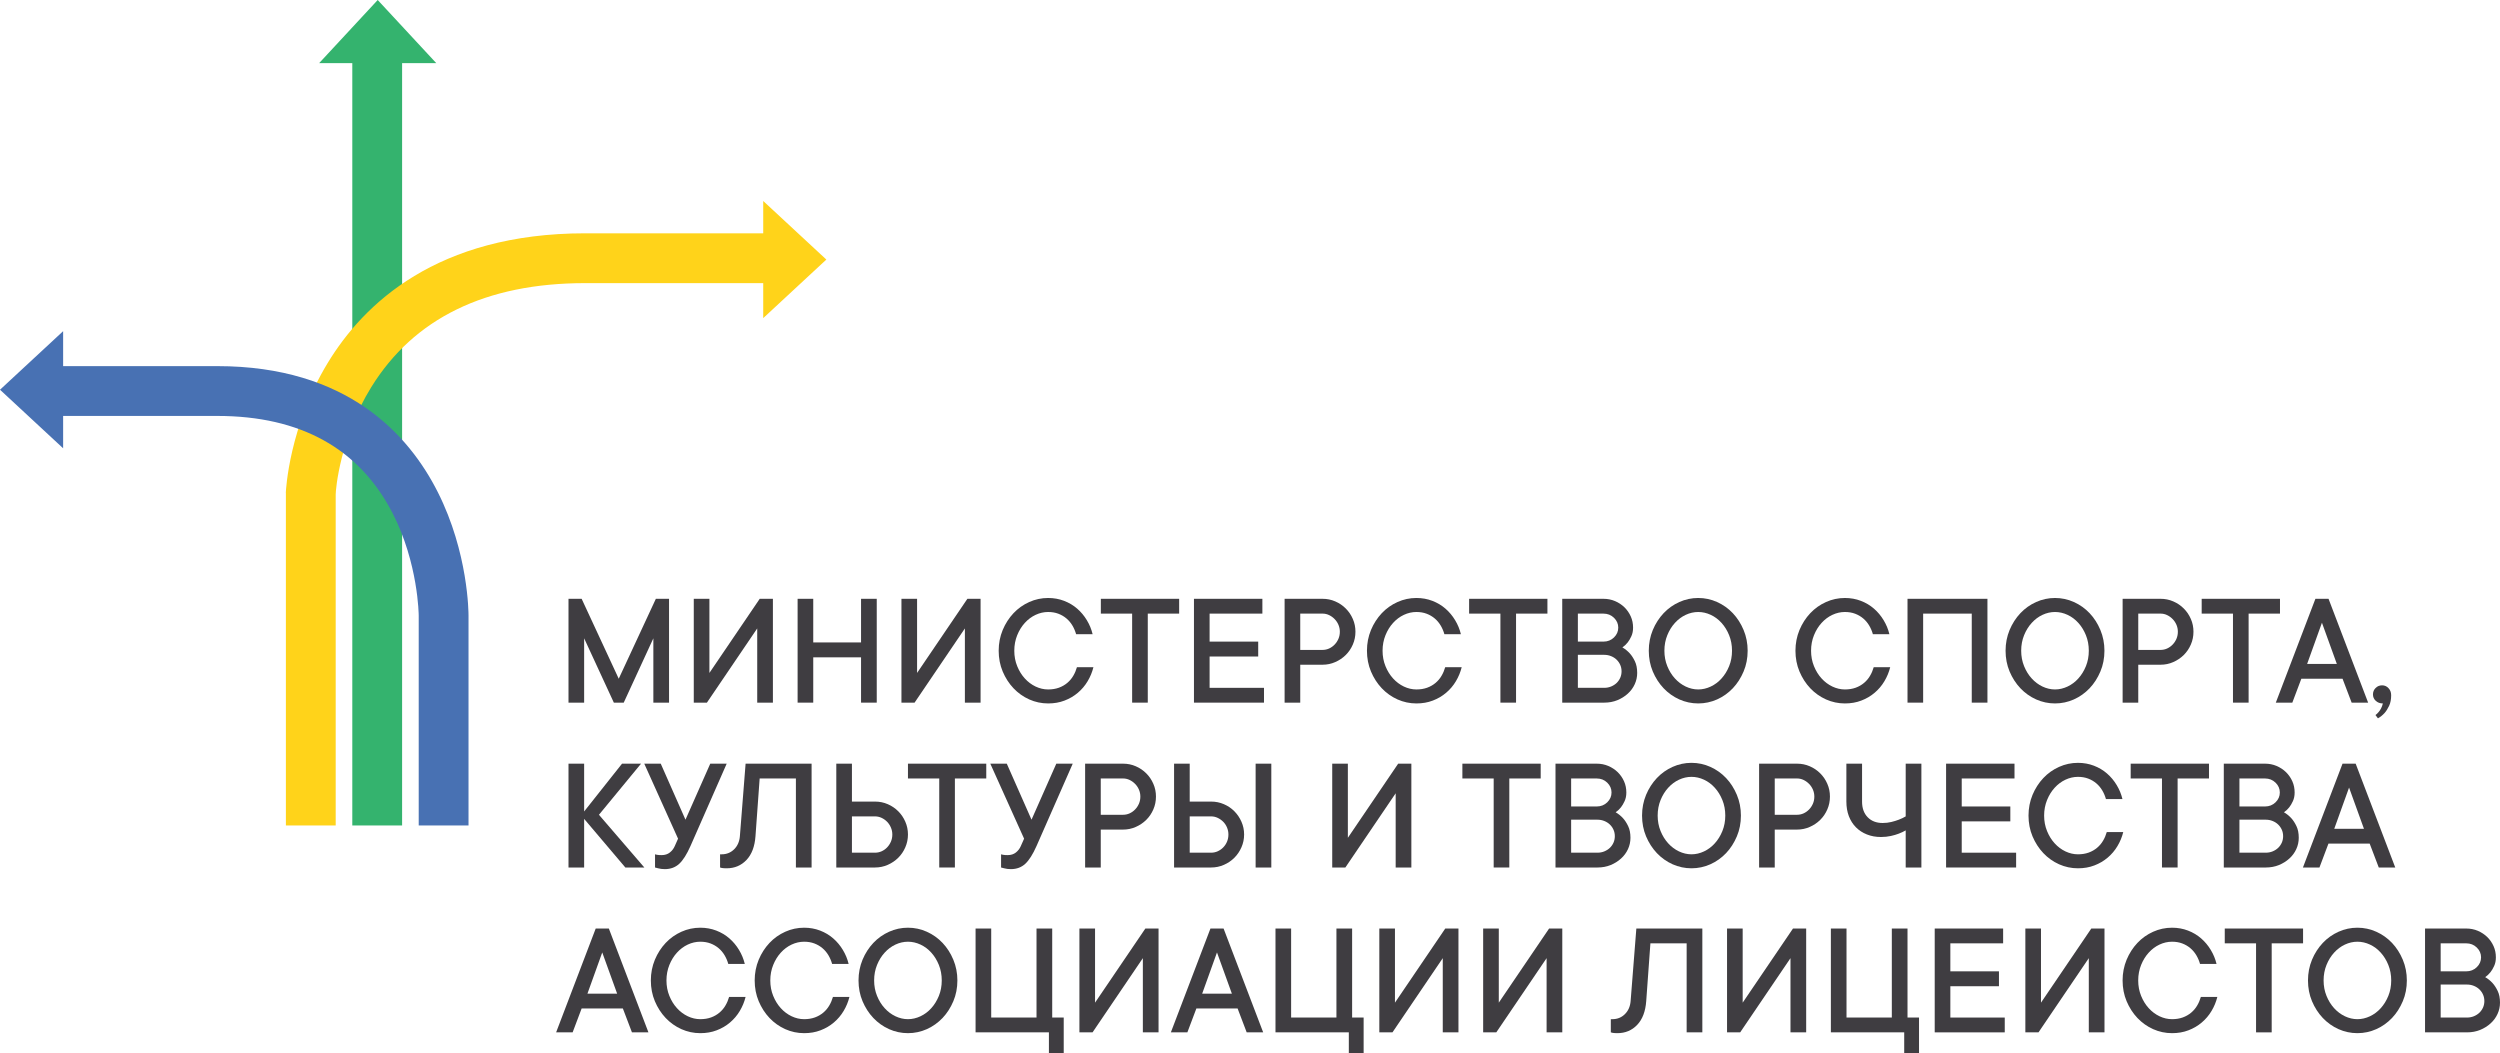 <?xml version="1.0" encoding="UTF-8"?>
<!DOCTYPE svg PUBLIC "-//W3C//DTD SVG 1.1//EN" "http://www.w3.org/Graphics/SVG/1.1/DTD/svg11.dtd">
<!-- Creator: CorelDRAW 2019 (64-Bit) -->
<svg xmlns="http://www.w3.org/2000/svg" xml:space="preserve" width="215.184mm" height="90.633mm" version="1.1" style="shape-rendering:geometricPrecision; text-rendering:geometricPrecision; image-rendering:optimizeQuality; fill-rule:evenodd; clip-rule:evenodd"
viewBox="0 0 21506.81 9058.46"
 xmlns:xlink="http://www.w3.org/1999/xlink">
 <defs>
  <style type="text/css">
   <![CDATA[
    .fil0 {fill:#34B36E;fill-rule:nonzero}
    .fil3 {fill:#3F3D41;fill-rule:nonzero}
    .fil2 {fill:#4871B3;fill-rule:nonzero}
    .fil1 {fill:#FFD31A;fill-rule:nonzero}
   ]]>
  </style>
 </defs>
 <g id="Слой_x0020_1">
  <g id="_2246122718192">
   <g>
    <polygon class="fil0" points="3753.01,543.04 3249.27,0 2745.53,543.04 3030.68,543.04 3030.68,7101.36 3459.17,7101.36 3459.17,543.04 "/>
    <path class="fil1" d="M7108.78 2232.93l-543.04 -503.74 0 277.87 -1531.71 0c-1274.18,0 -1907.41,608.09 -2215.41,1116.14 -330.94,545.9 -358.84,1091.82 -359.84,1114.69l0.58 4.69 0 2858.79 428.49 0 0 -2847.83c0,-45.21 39.01,-490.94 305.44,-922.12 366.1,-592.53 985.18,-895.86 1840.75,-895.86l1531.71 0 0 301.11 543.04 -503.73z"/>
    <path class="fil2" d="M3765.93 4233.17c-249.65,-494.52 -779.42,-1083.47 -1896.45,-1083.47l-1326.44 0 0 -300.74 -543.04 503.75 543.04 503.73 0 -278.24 1326.44 0c715.98,0 1221.87,281.06 1507.23,835.57 222.4,432.17 225.3,877.74 225.3,881.69l0 1805.9 428.49 0 0 -1805.89c0,-21.81 -0.71,-539.62 -264.57,-1062.31z"/>
   </g>
   <polygon class="fil3" points="5755.58,5151.38 5755.58,6044.65 5620.61,6044.65 5620.61,5491.29 5365.79,6044.65 5280.7,6044.65 5025.18,5491.29 5025.18,6044.65 4890.67,6044.65 4890.67,5151.38 5003.66,5151.38 5322.77,5839 5642.12,5151.38 "/>
   <polygon id="1" class="fil3" points="6514.12,6044.65 6514.12,5406.19 6081.31,6044.65 5968.32,6044.65 5968.32,5151.38 6102.83,5151.38 6102.83,5789.13 6535.63,5151.38 6649.09,5151.38 6649.09,6044.65 "/>
   <polygon id="2" class="fil3" points="7542.36,5151.38 7542.36,6044.65 7407.38,6044.65 7407.38,5654.86 6996.1,5654.86 6996.1,6044.65 6861.59,6044.65 6861.59,5151.38 6996.1,5151.38 6996.1,5526.75 7407.38,5526.75 7407.38,5151.38 "/>
   <polygon id="3" class="fil3" points="8300.65,6044.65 8300.65,5406.19 7867.84,6044.65 7754.86,6044.65 7754.86,5151.38 7889.36,5151.38 7889.36,5789.13 8322.17,5151.38 8435.63,5151.38 8435.63,6044.65 "/>
   <path id="4" class="fil3" d="M8725.66 5597.9c0,47.98 8.51,92.42 25.06,133.08 16.54,40.66 38.29,75.88 65.47,105.66 26.95,29.78 57.91,52.94 92.66,69.49 34.98,16.54 70.91,25.06 107.79,25.06 34.03,0 64.99,-4.97 92.42,-14.89 27.42,-9.93 51.53,-23.88 72.33,-41.37 20.8,-17.49 38.06,-37.82 51.53,-60.99 13.7,-22.93 24.11,-47.74 31.67,-73.98l141.82 0c-10.63,42.55 -27.19,82.73 -49.87,120.54 -22.46,37.82 -50.58,70.91 -84.15,99.28 -33.32,28.37 -71.62,50.82 -114.64,67.13 -42.79,16.55 -89.82,24.59 -141.11,24.59 -56.74,0 -110.87,-11.58 -162.39,-34.51 -51.53,-23.17 -96.68,-55.31 -135.45,-96.21 -38.77,-41.13 -69.73,-89.11 -92.9,-144.19 -22.93,-54.84 -34.51,-114.41 -34.51,-178.69 0,-63.12 11.58,-122.44 34.51,-177.99 23.17,-55.31 54.13,-103.53 92.9,-144.66 38.77,-41.14 83.91,-73.04 135.45,-96.21 51.52,-23.17 105.65,-34.75 162.39,-34.75 48.92,0 94.78,8.28 137.33,24.59 42.79,16.54 80.38,38.77 112.99,67.36 32.62,28.36 60.28,61.46 82.98,99.28 22.93,37.83 39.47,78.01 49.63,120.55l-142.06 0c-7.33,-26.48 -17.96,-51.29 -31.67,-74.46 -13.94,-23.4 -30.96,-43.73 -51.29,-60.98 -20.33,-17.26 -43.73,-30.97 -69.97,-40.9 -26.24,-9.92 -55.54,-14.89 -87.92,-14.89 -36.88,0 -72.81,8.28 -107.79,24.59 -34.75,16.31 -65.71,39.47 -92.66,69.25 -27.19,29.78 -48.93,65 -65.47,105.9 -16.55,40.89 -25.06,85.33 -25.06,133.32z"/>
   <polygon id="5" class="fil3" points="9470.25,5151.38 10143.93,5151.38 10143.93,5278.78 9873.98,5278.78 9873.98,6044.65 9739.49,6044.65 9739.49,5278.78 9470.25,5278.78 "/>
   <polygon id="6" class="fil3" points="10873.86,5917.24 10873.86,6044.65 10271.33,6044.65 10271.33,5151.38 10859.91,5151.38 10859.91,5278.78 10405.84,5278.78 10405.84,5519.65 10823.98,5519.65 10823.98,5647.77 10405.84,5647.77 10405.84,5917.24 "/>
   <path id="7" class="fil3" d="M11377.34 5151.38c38.77,0 75.41,7.33 109.68,22.46 34.51,14.89 64.53,35.21 90.06,60.98 25.77,25.54 46.1,55.55 60.99,90.06 15.12,34.28 22.45,70.91 22.45,109.68 0,38.77 -7.33,75.41 -22.45,110.15 -14.89,34.51 -35.22,64.54 -60.99,90.06 -25.54,25.3 -55.55,45.63 -90.06,60.75 -34.27,15.36 -70.91,22.93 -109.68,22.93l-191.7 0 0 326.2 -134.51 0 0 -893.27 326.2 0zm0 439.66c19.86,0 38.77,-4.02 56.5,-12.05 17.72,-8.05 33.56,-19.39 47.27,-33.57 13.94,-14.42 24.82,-30.96 33.09,-49.87 8.04,-18.91 12.05,-39.24 12.05,-60.99 0,-20.8 -4.02,-40.66 -12.05,-59.57 -8.28,-18.91 -19.15,-35.45 -33.09,-49.4 -13.71,-14.18 -29.55,-25.53 -47.27,-34.03 -17.73,-8.52 -36.64,-12.77 -56.5,-12.77l-191.7 0 0 312.26 191.7 0z"/>
   <path id="8" class="fil3" d="M11893.83 5597.9c0,47.98 8.51,92.42 25.06,133.08 16.54,40.66 38.29,75.88 65.47,105.66 26.95,29.78 57.91,52.94 92.66,69.49 34.98,16.54 70.91,25.06 107.79,25.06 34.03,0 64.99,-4.97 92.42,-14.89 27.42,-9.93 51.53,-23.88 72.33,-41.37 20.8,-17.49 38.06,-37.82 51.53,-60.99 13.7,-22.93 24.11,-47.74 31.67,-73.98l141.82 0c-10.63,42.55 -27.19,82.73 -49.87,120.54 -22.46,37.82 -50.58,70.91 -84.15,99.28 -33.32,28.37 -71.62,50.82 -114.64,67.13 -42.79,16.55 -89.82,24.59 -141.11,24.59 -56.74,0 -110.87,-11.58 -162.39,-34.51 -51.53,-23.17 -96.68,-55.31 -135.45,-96.21 -38.77,-41.13 -69.73,-89.11 -92.9,-144.19 -22.93,-54.84 -34.51,-114.41 -34.51,-178.69 0,-63.12 11.58,-122.44 34.51,-177.99 23.17,-55.31 54.13,-103.53 92.9,-144.66 38.77,-41.14 83.91,-73.04 135.45,-96.21 51.52,-23.17 105.65,-34.75 162.39,-34.75 48.92,0 94.78,8.28 137.33,24.59 42.79,16.54 80.38,38.77 112.99,67.36 32.62,28.36 60.28,61.46 82.98,99.28 22.93,37.83 39.47,78.01 49.63,120.55l-142.06 0c-7.33,-26.48 -17.96,-51.29 -31.67,-74.46 -13.94,-23.4 -30.96,-43.73 -51.29,-60.98 -20.33,-17.26 -43.73,-30.97 -69.97,-40.9 -26.24,-9.92 -55.54,-14.89 -87.92,-14.89 -36.88,0 -72.81,8.28 -107.79,24.59 -34.75,16.31 -65.71,39.47 -92.66,69.25 -27.19,29.78 -48.93,65 -65.47,105.9 -16.55,40.89 -25.06,85.33 -25.06,133.32z"/>
   <polygon id="9" class="fil3" points="12638.42,5151.38 13312.1,5151.38 13312.1,5278.78 13042.15,5278.78 13042.15,6044.65 12907.66,6044.65 12907.66,5278.78 12638.42,5278.78 "/>
   <path id="10" class="fil3" d="M13956.93 5569.53c23.41,13.48 44.68,30.49 63.59,51.3 16.31,17.96 30.97,40.66 43.97,67.83 13.24,27.19 19.86,60.76 19.86,100.47 0,34.03 -7.1,66.65 -21.28,97.39 -13.94,30.49 -33.8,57.68 -59.57,80.84 -25.53,23.41 -55.54,42.08 -89.82,56.26 -34.51,13.94 -72.09,21.04 -112.75,21.04l-361.42 0 0 -893.27 354.57 0c35.22,0 68.31,6.38 99.52,19.62 30.96,13.23 58.15,31.2 81.32,53.65 22.93,22.7 41.13,48.93 54.36,78.72 13.24,29.78 19.62,61.7 19.62,95.97 0,28.13 -4.96,52.95 -14.89,74.22 -9.92,21.52 -20.33,39.24 -31.43,53.19 -13.47,17.02 -28.6,31.2 -45.63,42.78zm-382.92 -49.87l220.06 0c36.17,0 66.18,-12.05 90.77,-35.93 24.59,-24.11 36.64,-52.23 36.64,-84.38 0,-32.38 -12.29,-60.51 -36.88,-84.62 -24.82,-24.11 -54.84,-35.93 -90.53,-35.93l-220.06 0 0 240.87zm226.92 397.59c20.8,0 40.42,-3.78 58.86,-11.34 18.67,-7.8 34.51,-17.96 47.51,-30.49 13.23,-12.76 23.64,-27.66 31.2,-44.68 7.56,-17.25 11.34,-35.69 11.34,-55.55 0,-19.85 -3.79,-38.29 -11.34,-55.31 -7.57,-17.02 -17.97,-31.91 -31.2,-44.68 -13,-12.76 -28.84,-22.93 -47.51,-30.49 -18.44,-7.56 -38.06,-11.34 -58.86,-11.34l-226.92 0 0 283.89 226.92 0z"/>
   <path id="11" class="fil3" d="M14900.08 5597.9c0,-47.98 -8.28,-92.43 -24.83,-133.32 -16.54,-40.9 -38.29,-76.12 -65.23,-105.9 -26.72,-29.78 -57.68,-52.94 -92.66,-69.25 -35.22,-16.31 -71.15,-24.59 -108.02,-24.59 -36.88,0 -72.81,8.28 -107.79,24.59 -34.75,16.31 -65.71,39.47 -92.66,69.25 -27.19,29.78 -48.93,65 -65.47,105.66 -16.55,40.66 -25.06,85.09 -25.06,133.56 0,47.98 8.51,92.42 25.06,133.08 16.54,40.66 38.29,75.88 65.47,105.66 26.95,29.78 57.91,52.94 92.66,69.49 34.98,16.54 70.91,25.06 107.79,25.06 36.87,0 72.8,-8.52 108.02,-25.06 34.98,-16.55 65.94,-39.71 92.66,-69.49 26.95,-29.78 48.69,-65 65.23,-105.66 16.55,-40.66 24.83,-85.09 24.83,-133.08zm134.5 0c0,64.29 -11.58,123.85 -34.75,178.69 -23.17,55.08 -53.89,103.06 -92.66,144.19 -39,40.9 -83.91,73.04 -135.45,96.21 -51.52,22.93 -105.65,34.51 -162.38,34.51 -56.74,0 -110.87,-11.58 -162.39,-34.51 -51.53,-23.17 -96.68,-55.31 -135.45,-96.21 -38.77,-41.13 -69.73,-89.11 -92.9,-144.19 -22.93,-54.84 -34.51,-114.41 -34.51,-178.69 0,-63.12 11.58,-122.44 34.51,-177.99 23.17,-55.31 54.13,-103.53 92.9,-144.66 38.77,-41.14 83.91,-73.04 135.45,-96.21 51.52,-23.17 105.65,-34.75 162.39,-34.75 56.73,0 110.86,11.58 162.38,34.75 51.53,23.17 96.45,55.07 135.45,96.21 38.77,41.13 69.49,89.35 92.66,144.66 23.17,55.55 34.75,114.88 34.75,177.99z"/>
   <path id="12" class="fil3" d="M15580.13 5597.9c0,47.98 8.51,92.42 25.06,133.08 16.54,40.66 38.29,75.88 65.47,105.66 26.95,29.78 57.91,52.94 92.66,69.49 34.98,16.54 70.91,25.06 107.79,25.06 34.03,0 64.99,-4.97 92.42,-14.89 27.42,-9.93 51.53,-23.88 72.33,-41.37 20.8,-17.49 38.06,-37.82 51.53,-60.99 13.7,-22.93 24.11,-47.74 31.67,-73.98l141.82 0c-10.63,42.55 -27.19,82.73 -49.87,120.54 -22.46,37.82 -50.58,70.91 -84.15,99.28 -33.32,28.37 -71.62,50.82 -114.64,67.13 -42.79,16.55 -89.82,24.59 -141.11,24.59 -56.74,0 -110.87,-11.58 -162.39,-34.51 -51.53,-23.17 -96.68,-55.31 -135.45,-96.21 -38.77,-41.13 -69.73,-89.11 -92.9,-144.19 -22.93,-54.84 -34.51,-114.41 -34.51,-178.69 0,-63.12 11.58,-122.44 34.51,-177.99 23.17,-55.31 54.13,-103.53 92.9,-144.66 38.77,-41.14 83.91,-73.04 135.45,-96.21 51.52,-23.17 105.65,-34.75 162.39,-34.75 48.92,0 94.78,8.28 137.33,24.59 42.79,16.54 80.38,38.77 112.99,67.36 32.62,28.36 60.28,61.46 82.98,99.28 22.93,37.83 39.47,78.01 49.63,120.55l-142.06 0c-7.33,-26.48 -17.96,-51.29 -31.67,-74.46 -13.94,-23.4 -30.96,-43.73 -51.29,-60.98 -20.33,-17.26 -43.73,-30.97 -69.97,-40.9 -26.24,-9.92 -55.54,-14.89 -87.92,-14.89 -36.88,0 -72.81,8.28 -107.79,24.59 -34.75,16.31 -65.71,39.47 -92.66,69.25 -27.19,29.78 -48.93,65 -65.47,105.9 -16.55,40.89 -25.06,85.33 -25.06,133.32z"/>
   <polygon id="13" class="fil3" points="17097.45,5151.38 17097.45,6044.65 16962.47,6044.65 16962.47,5278.78 16544.32,5278.78 16544.32,6044.65 16409.82,6044.65 16409.82,5151.38 "/>
   <path id="14" class="fil3" d="M17969.44 5597.9c0,-47.98 -8.28,-92.43 -24.83,-133.32 -16.54,-40.9 -38.29,-76.12 -65.23,-105.9 -26.72,-29.78 -57.68,-52.94 -92.66,-69.25 -35.22,-16.31 -71.15,-24.59 -108.02,-24.59 -36.88,0 -72.81,8.28 -107.79,24.59 -34.75,16.31 -65.71,39.47 -92.66,69.25 -27.19,29.78 -48.93,65 -65.47,105.66 -16.55,40.66 -25.06,85.09 -25.06,133.56 0,47.98 8.51,92.42 25.06,133.08 16.54,40.66 38.29,75.88 65.47,105.66 26.95,29.78 57.91,52.94 92.66,69.49 34.98,16.54 70.91,25.06 107.79,25.06 36.87,0 72.8,-8.52 108.02,-25.06 34.98,-16.55 65.94,-39.71 92.66,-69.49 26.95,-29.78 48.69,-65 65.23,-105.66 16.55,-40.66 24.83,-85.09 24.83,-133.08zm134.5 0c0,64.29 -11.58,123.85 -34.75,178.69 -23.17,55.08 -53.89,103.06 -92.66,144.19 -39,40.9 -83.91,73.04 -135.45,96.21 -51.52,22.93 -105.65,34.51 -162.38,34.51 -56.74,0 -110.87,-11.58 -162.39,-34.51 -51.53,-23.17 -96.68,-55.31 -135.45,-96.21 -38.77,-41.13 -69.73,-89.11 -92.9,-144.19 -22.93,-54.84 -34.51,-114.41 -34.51,-178.69 0,-63.12 11.58,-122.44 34.51,-177.99 23.17,-55.31 54.13,-103.53 92.9,-144.66 38.77,-41.14 83.91,-73.04 135.45,-96.21 51.52,-23.17 105.65,-34.75 162.39,-34.75 56.73,0 110.86,11.58 162.38,34.75 51.53,23.17 96.45,55.07 135.45,96.21 38.77,41.13 69.49,89.35 92.66,144.66 23.17,55.55 34.75,114.88 34.75,177.99z"/>
   <path id="15" class="fil3" d="M18586.62 5151.38c38.77,0 75.41,7.33 109.68,22.46 34.51,14.89 64.53,35.21 90.06,60.98 25.77,25.54 46.1,55.55 60.99,90.06 15.12,34.28 22.45,70.91 22.45,109.68 0,38.77 -7.33,75.41 -22.45,110.15 -14.89,34.51 -35.22,64.54 -60.99,90.06 -25.54,25.3 -55.55,45.63 -90.06,60.75 -34.27,15.36 -70.91,22.93 -109.68,22.93l-191.7 0 0 326.2 -134.51 0 0 -893.27 326.2 0zm0 439.66c19.86,0 38.77,-4.02 56.5,-12.05 17.72,-8.05 33.56,-19.39 47.27,-33.57 13.94,-14.42 24.82,-30.96 33.09,-49.87 8.04,-18.91 12.05,-39.24 12.05,-60.99 0,-20.8 -4.02,-40.66 -12.05,-59.57 -8.28,-18.91 -19.15,-35.45 -33.09,-49.4 -13.71,-14.18 -29.55,-25.53 -47.27,-34.03 -17.73,-8.52 -36.64,-12.77 -56.5,-12.77l-191.7 0 0 312.26 191.7 0z"/>
   <polygon id="16" class="fil3" points="18940.48,5151.38 19614.16,5151.38 19614.16,5278.78 19344.21,5278.78 19344.21,6044.65 19209.72,6044.65 19209.72,5278.78 18940.48,5278.78 "/>
   <path id="17" class="fil3" d="M19720.29 6044.65l-142.06 0 340.62 -893.27 112.99 0 340.63 893.27 -141.83 0 -78.24 -205.65 -354.57 0 -77.53 205.65zm382.93 -333.06l-128.12 -354.56 -127.4 354.56 255.52 0z"/>
   <path id="18" class="fil3" d="M20492.3 5895.73c21.75,0 40.18,8.04 55.31,24.35 15.36,16.07 22.93,36.4 22.93,60.75 0,36.17 -5.91,66.66 -17.73,91.48 -11.81,25.06 -24.82,45.63 -39,61.7 -17.26,18.91 -36.17,34.04 -56.97,45.62l-21.27 -28.36c9.22,-6.38 18.2,-14.89 26.95,-25.53 7.33,-8.28 14.41,-18.67 21.04,-31.2 6.62,-12.52 11.81,-26.71 15.6,-43.02 -24.35,0 -44.68,-7.33 -60.99,-22.46 -16.07,-14.89 -24.12,-33.33 -24.12,-55.07 0,-21.75 7.57,-40.19 22.7,-55.32 15.36,-15.36 33.8,-22.93 55.55,-22.93z"/>
   <polygon id="19" class="fil3" points="5379.74,7462.91 5025.18,7044.53 5025.18,7462.91 4890.67,7462.91 4890.67,6569.65 5025.18,6569.65 5025.18,6980.94 5351.14,6569.65 5514.71,6569.65 5152.58,7009.31 5543.08,7462.91 "/>
   <path id="20" class="fil3" d="M6251.5 6569.65l-311.78 709.13c-31.44,70.91 -63.59,121.73 -96.45,152.23 -33.09,30.49 -74.22,45.86 -123.62,45.86 -21.75,0 -40.89,-2.36 -57.67,-7.09 -9.23,-1.89 -18.21,-4.02 -26.96,-6.86l0 -113.46c4.73,1.65 10.16,3.07 16.79,4.02 4.49,0.94 10.39,1.65 17.49,2.13 7.09,0.47 14.65,0.71 22.45,0.71 28.37,0 51.77,-7.57 70.68,-22.46 18.91,-15.13 33.09,-33.57 42.31,-55.08l28.36 -63.82 -290.74 -645.31 141.83 0 212.74 481.97 213.21 -481.97 141.35 0z"/>
   <path id="21" class="fil3" d="M6981.9 6569.65l0 893.27 -134.98 0 0 -765.87 -311.78 0 -35.93 496.39c-6.38,89.12 -32.38,157.44 -78,205.18 -45.39,47.51 -102.11,71.15 -169.96,71.15 -8.28,0 -16.07,-0.24 -23.17,-0.71 -7.09,-0.47 -12.99,-1.18 -17.72,-1.89 -5.44,-0.95 -10.64,-2.37 -15.84,-4.26l0 -113.46 13.94 0c42.32,0 78.25,-14.66 107.32,-43.5 29.07,-28.83 45.39,-66.18 49.16,-112.52l49.16 -623.79 567.78 0z"/>
   <path id="22" class="fil3" d="M7194.4 7462.91l0 -893.27 134.51 0 0 326.19 198.55 0c38.77,0 75.4,7.34 109.91,22.46 34.28,14.89 64.3,35.22 90.06,60.99 25.54,25.53 45.86,55.55 60.75,89.82 15.13,34.51 22.7,71.15 22.7,109.92 0,38.76 -7.57,75.4 -22.7,110.15 -14.89,34.51 -35.21,64.53 -60.75,89.82 -25.77,25.53 -55.78,45.86 -90.06,60.99 -34.51,15.36 -71.14,22.93 -109.91,22.93l-333.06 0zm134.51 -439.66l0 312.25 198.55 0c19.86,0 38.77,-4.02 56.97,-12.05 17.96,-8.28 33.8,-19.38 47.27,-33.56 13.71,-14.42 24.58,-30.96 32.62,-49.64 8.04,-18.67 12.05,-39 12.05,-61.22 0,-20.8 -4.02,-40.66 -12.05,-59.57 -8.05,-18.91 -18.91,-35.46 -32.62,-49.64 -13.47,-13.94 -29.31,-25.29 -47.27,-33.8 -18.2,-8.51 -37.11,-12.76 -56.97,-12.76l-198.55 0z"/>
   <polygon id="23" class="fil3" points="7810.88,6569.65 8484.55,6569.65 8484.55,6697.05 8214.61,6697.05 8214.61,7462.91 8080.11,7462.91 8080.11,6697.05 7810.88,6697.05 "/>
   <path id="24" class="fil3" d="M9228.43 6569.65l-311.78 709.13c-31.44,70.91 -63.59,121.73 -96.45,152.23 -33.09,30.49 -74.22,45.86 -123.62,45.86 -21.75,0 -40.89,-2.36 -57.67,-7.09 -9.23,-1.89 -18.21,-4.02 -26.96,-6.86l0 -113.46c4.73,1.65 10.16,3.07 16.79,4.02 4.49,0.94 10.39,1.65 17.49,2.13 7.09,0.47 14.65,0.71 22.45,0.71 28.37,0 51.77,-7.57 70.68,-22.46 18.91,-15.13 33.09,-33.57 42.31,-55.08l28.36 -63.82 -290.74 -645.31 141.83 0 212.74 481.97 213.21 -481.97 141.35 0z"/>
   <path id="25" class="fil3" d="M9661.24 6569.65c38.77,0 75.41,7.33 109.68,22.46 34.51,14.89 64.53,35.21 90.06,60.98 25.77,25.54 46.1,55.55 60.99,90.06 15.12,34.28 22.45,70.91 22.45,109.68 0,38.77 -7.33,75.41 -22.45,110.15 -14.89,34.51 -35.22,64.54 -60.99,90.06 -25.54,25.3 -55.55,45.63 -90.06,60.75 -34.27,15.36 -70.91,22.93 -109.68,22.93l-191.7 0 0 326.2 -134.51 0 0 -893.27 326.2 0zm0 439.66c19.86,0 38.77,-4.02 56.5,-12.05 17.72,-8.05 33.56,-19.39 47.27,-33.57 13.94,-14.42 24.82,-30.96 33.09,-49.87 8.04,-18.91 12.05,-39.24 12.05,-60.99 0,-20.8 -4.02,-40.66 -12.05,-59.57 -8.28,-18.91 -19.15,-35.45 -33.09,-49.4 -13.71,-14.18 -29.55,-25.53 -47.27,-34.03 -17.73,-8.52 -36.64,-12.77 -56.5,-12.77l-191.7 0 0 312.26 191.7 0z"/>
   <path id="26" class="fil3" d="M10100.19 7462.91l0 -893.27 134.51 0 0 326.19 184.13 0c38.77,0 75.41,7.34 110.15,22.46 34.51,14.89 64.54,35.22 90.06,60.99 25.3,25.53 45.63,55.55 60.75,89.82 15.37,34.51 22.94,71.15 22.94,109.92 0,38.76 -7.57,75.4 -22.94,110.15 -15.12,34.51 -35.45,64.53 -60.75,89.82 -25.53,25.53 -55.55,45.86 -90.06,60.99 -34.74,15.36 -71.38,22.93 -110.15,22.93l-318.64 0zm134.51 -439.66l0 312.25 184.13 0c19.86,0 38.77,-4.02 56.73,-12.05 17.97,-8.28 34.04,-19.38 47.75,-33.56 13.94,-14.42 24.82,-30.96 32.62,-49.64 7.8,-18.67 11.81,-39 11.81,-61.22 0,-20.8 -4.02,-40.66 -11.81,-59.57 -7.81,-18.91 -18.68,-35.46 -32.62,-49.64 -13.71,-13.94 -29.78,-25.29 -47.75,-33.8 -17.96,-8.51 -36.87,-12.76 -56.73,-12.76l-184.13 0zm702.03 439.66l-134.97 0 0 -893.27 134.97 0 0 893.27z"/>
   <polygon id="27" class="fil3" points="12006.57,7462.91 12006.57,6824.46 11573.77,7462.91 11460.78,7462.91 11460.78,6569.65 11595.28,6569.65 11595.28,7207.39 12028.09,6569.65 12141.55,6569.65 12141.55,7462.91 "/>
   <polygon id="28" class="fil3" points="12580.49,6569.65 13254.17,6569.65 13254.17,6697.05 12984.22,6697.05 12984.22,7462.91 12849.73,7462.91 12849.73,6697.05 12580.49,6697.05 "/>
   <path id="29" class="fil3" d="M13899 6987.79c23.41,13.48 44.68,30.49 63.59,51.3 16.31,17.96 30.97,40.66 43.97,67.83 13.24,27.19 19.86,60.76 19.86,100.47 0,34.03 -7.1,66.65 -21.28,97.39 -13.94,30.49 -33.8,57.68 -59.57,80.84 -25.53,23.41 -55.54,42.08 -89.82,56.26 -34.51,13.94 -72.09,21.04 -112.75,21.04l-361.42 0 0 -893.27 354.57 0c35.22,0 68.31,6.38 99.52,19.62 30.96,13.23 58.15,31.2 81.32,53.65 22.93,22.7 41.13,48.93 54.36,78.72 13.24,29.78 19.62,61.7 19.62,95.97 0,28.13 -4.96,52.95 -14.89,74.22 -9.92,21.52 -20.33,39.24 -31.43,53.19 -13.47,17.02 -28.6,31.2 -45.63,42.78zm-382.92 -49.87l220.06 0c36.17,0 66.18,-12.05 90.77,-35.93 24.59,-24.11 36.64,-52.23 36.64,-84.38 0,-32.38 -12.29,-60.51 -36.88,-84.62 -24.82,-24.11 -54.84,-35.93 -90.53,-35.93l-220.06 0 0 240.87zm226.92 397.59c20.8,0 40.42,-3.78 58.86,-11.34 18.67,-7.8 34.51,-17.96 47.51,-30.49 13.23,-12.76 23.64,-27.66 31.2,-44.68 7.56,-17.25 11.34,-35.69 11.34,-55.55 0,-19.85 -3.79,-38.29 -11.34,-55.31 -7.57,-17.02 -17.97,-31.91 -31.2,-44.68 -13,-12.76 -28.84,-22.93 -47.51,-30.49 -18.44,-7.56 -38.06,-11.34 -58.86,-11.34l-226.92 0 0 283.89 226.92 0z"/>
   <path id="30" class="fil3" d="M14842.15 7016.16c0,-47.98 -8.28,-92.43 -24.83,-133.32 -16.54,-40.9 -38.29,-76.12 -65.23,-105.9 -26.72,-29.78 -57.68,-52.94 -92.66,-69.25 -35.22,-16.31 -71.15,-24.59 -108.02,-24.59 -36.88,0 -72.81,8.28 -107.79,24.59 -34.75,16.31 -65.71,39.47 -92.66,69.25 -27.19,29.78 -48.93,65 -65.47,105.66 -16.55,40.66 -25.06,85.09 -25.06,133.56 0,47.98 8.51,92.42 25.06,133.08 16.54,40.66 38.29,75.88 65.47,105.66 26.95,29.78 57.91,52.94 92.66,69.49 34.98,16.54 70.91,25.06 107.79,25.06 36.87,0 72.8,-8.52 108.02,-25.06 34.98,-16.55 65.94,-39.71 92.66,-69.49 26.95,-29.78 48.69,-65 65.23,-105.66 16.55,-40.66 24.83,-85.09 24.83,-133.08zm134.5 0c0,64.29 -11.58,123.85 -34.75,178.69 -23.17,55.08 -53.89,103.06 -92.66,144.19 -39,40.9 -83.91,73.04 -135.45,96.21 -51.52,22.93 -105.65,34.51 -162.38,34.51 -56.74,0 -110.87,-11.58 -162.39,-34.51 -51.53,-23.17 -96.68,-55.31 -135.45,-96.21 -38.77,-41.13 -69.73,-89.11 -92.9,-144.19 -22.93,-54.84 -34.51,-114.41 -34.51,-178.69 0,-63.12 11.58,-122.44 34.51,-177.99 23.17,-55.31 54.13,-103.53 92.9,-144.66 38.77,-41.14 83.91,-73.04 135.45,-96.21 51.52,-23.17 105.65,-34.75 162.39,-34.75 56.73,0 110.86,11.58 162.38,34.75 51.53,23.17 96.45,55.07 135.45,96.21 38.77,41.13 69.49,89.35 92.66,144.66 23.17,55.55 34.75,114.88 34.75,177.99z"/>
   <path id="31" class="fil3" d="M15459.33 6569.65c38.77,0 75.41,7.33 109.68,22.46 34.51,14.89 64.53,35.21 90.06,60.98 25.77,25.54 46.1,55.55 60.99,90.06 15.12,34.28 22.45,70.91 22.45,109.68 0,38.77 -7.33,75.41 -22.45,110.15 -14.89,34.51 -35.22,64.54 -60.99,90.06 -25.54,25.3 -55.55,45.63 -90.06,60.75 -34.27,15.36 -70.91,22.93 -109.68,22.93l-191.7 0 0 326.2 -134.51 0 0 -893.27 326.2 0zm0 439.66c19.86,0 38.77,-4.02 56.5,-12.05 17.72,-8.05 33.56,-19.39 47.27,-33.57 13.94,-14.42 24.82,-30.96 33.09,-49.87 8.04,-18.91 12.05,-39.24 12.05,-60.99 0,-20.8 -4.02,-40.66 -12.05,-59.57 -8.28,-18.91 -19.15,-35.45 -33.09,-49.4 -13.71,-14.18 -29.55,-25.53 -47.27,-34.03 -17.73,-8.52 -36.64,-12.77 -56.5,-12.77l-191.7 0 0 312.26 191.7 0z"/>
   <path id="32" class="fil3" d="M16529.18 6569.65l0 893.27 -134.98 0 0 -319.35c-17.96,10.63 -38.29,20.09 -60.99,28.6 -18.91,7.33 -41.37,13.94 -67.12,19.62 -26.01,5.67 -54.13,8.75 -84.62,8.75 -44.21,0 -84.62,-7.33 -121.02,-21.99 -36.64,-14.41 -67.84,-34.98 -94.32,-61.46 -26.24,-26.71 -46.56,-58.62 -60.99,-95.97 -14.18,-37.35 -21.27,-79.19 -21.27,-125.28l0 -326.19 134.97 0 0 326.19c0,56.74 16.07,101.65 48.22,134.51 31.91,33.09 74.93,49.63 129.06,49.63 26.24,0 51.29,-2.84 74.7,-8.75 23.64,-5.67 44.91,-12.29 63.82,-19.62 21.75,-8.28 41.61,-17.73 59.57,-28.36l0 -453.61 134.98 0z"/>
   <polygon id="33" class="fil3" points="17344.21,7335.5 17344.21,7462.91 16741.68,7462.91 16741.68,6569.65 17330.26,6569.65 17330.26,6697.05 16876.18,6697.05 16876.18,6937.92 17294.33,6937.92 17294.33,7066.04 16876.18,7066.04 16876.18,7335.5 "/>
   <path id="34" class="fil3" d="M17585.08 7016.16c0,47.98 8.51,92.42 25.06,133.08 16.54,40.66 38.29,75.88 65.47,105.66 26.95,29.78 57.91,52.94 92.66,69.49 34.98,16.54 70.91,25.06 107.79,25.06 34.03,0 64.99,-4.97 92.42,-14.89 27.42,-9.93 51.53,-23.88 72.33,-41.37 20.8,-17.49 38.06,-37.82 51.53,-60.99 13.7,-22.93 24.11,-47.74 31.67,-73.98l141.82 0c-10.63,42.55 -27.19,82.73 -49.87,120.54 -22.46,37.82 -50.58,70.91 -84.15,99.28 -33.32,28.37 -71.62,50.82 -114.64,67.13 -42.79,16.55 -89.82,24.59 -141.11,24.59 -56.74,0 -110.87,-11.58 -162.39,-34.51 -51.53,-23.17 -96.68,-55.31 -135.45,-96.21 -38.77,-41.13 -69.73,-89.11 -92.9,-144.19 -22.93,-54.84 -34.51,-114.41 -34.51,-178.69 0,-63.12 11.58,-122.44 34.51,-177.99 23.17,-55.31 54.13,-103.53 92.9,-144.66 38.77,-41.14 83.91,-73.04 135.45,-96.21 51.52,-23.17 105.65,-34.75 162.39,-34.75 48.92,0 94.78,8.28 137.33,24.59 42.79,16.54 80.38,38.77 112.99,67.36 32.62,28.36 60.28,61.46 82.98,99.28 22.93,37.83 39.47,78.01 49.63,120.55l-142.06 0c-7.33,-26.48 -17.96,-51.29 -31.67,-74.46 -13.94,-23.4 -30.96,-43.73 -51.29,-60.98 -20.33,-17.26 -43.73,-30.97 -69.97,-40.9 -26.24,-9.92 -55.54,-14.89 -87.92,-14.89 -36.88,0 -72.81,8.28 -107.79,24.59 -34.75,16.31 -65.71,39.47 -92.66,69.25 -27.19,29.78 -48.93,65 -65.47,105.9 -16.55,40.89 -25.06,85.33 -25.06,133.32z"/>
   <polygon id="35" class="fil3" points="18329.67,6569.65 19003.35,6569.65 19003.35,6697.05 18733.4,6697.05 18733.4,7462.91 18598.91,7462.91 18598.91,6697.05 18329.67,6697.05 "/>
   <path id="36" class="fil3" d="M19648.18 6987.79c23.41,13.48 44.68,30.49 63.59,51.3 16.31,17.96 30.97,40.66 43.97,67.83 13.24,27.19 19.86,60.76 19.86,100.47 0,34.03 -7.1,66.65 -21.28,97.39 -13.94,30.49 -33.8,57.68 -59.57,80.84 -25.53,23.41 -55.54,42.08 -89.82,56.26 -34.51,13.94 -72.09,21.04 -112.75,21.04l-361.42 0 0 -893.27 354.57 0c35.22,0 68.31,6.38 99.52,19.62 30.96,13.23 58.15,31.2 81.32,53.65 22.93,22.7 41.13,48.93 54.36,78.72 13.24,29.78 19.62,61.7 19.62,95.97 0,28.13 -4.96,52.95 -14.89,74.22 -9.92,21.52 -20.33,39.24 -31.43,53.19 -13.47,17.02 -28.6,31.2 -45.63,42.78zm-382.92 -49.87l220.06 0c36.17,0 66.18,-12.05 90.77,-35.93 24.59,-24.11 36.64,-52.23 36.64,-84.38 0,-32.38 -12.29,-60.51 -36.88,-84.62 -24.82,-24.11 -54.84,-35.93 -90.53,-35.93l-220.06 0 0 240.87zm226.92 397.59c20.8,0 40.42,-3.78 58.86,-11.34 18.67,-7.8 34.51,-17.96 47.51,-30.49 13.23,-12.76 23.64,-27.66 31.2,-44.68 7.56,-17.25 11.34,-35.69 11.34,-55.55 0,-19.85 -3.79,-38.29 -11.34,-55.31 -7.57,-17.02 -17.97,-31.91 -31.2,-44.68 -13,-12.76 -28.84,-22.93 -47.51,-30.49 -18.44,-7.56 -38.06,-11.34 -58.86,-11.34l-226.92 0 0 283.89 226.92 0z"/>
   <path id="37" class="fil3" d="M19953.58 7462.91l-142.06 0 340.62 -893.27 112.99 0 340.63 893.27 -141.83 0 -78.24 -205.65 -354.57 0 -77.53 205.65zm382.93 -333.06l-128.12 -354.56 -127.4 354.56 255.52 0z"/>
   <path id="38" class="fil3" d="M4926.13 8881.18l-142.06 0 340.62 -893.27 112.99 0 340.63 893.27 -141.83 0 -78.24 -205.65 -354.57 0 -77.53 205.65zm382.93 -333.06l-128.12 -354.56 -127.4 354.56 255.52 0z"/>
   <path id="39" class="fil3" d="M5733.37 8434.43c0,47.98 8.51,92.42 25.06,133.08 16.54,40.66 38.29,75.88 65.47,105.66 26.95,29.78 57.91,52.94 92.66,69.49 34.98,16.54 70.91,25.06 107.79,25.06 34.03,0 64.99,-4.97 92.42,-14.89 27.42,-9.93 51.53,-23.88 72.33,-41.37 20.8,-17.49 38.06,-37.82 51.53,-60.99 13.7,-22.93 24.11,-47.74 31.67,-73.98l141.82 0c-10.63,42.55 -27.19,82.73 -49.87,120.54 -22.46,37.82 -50.58,70.91 -84.15,99.28 -33.32,28.37 -71.62,50.82 -114.64,67.13 -42.79,16.55 -89.82,24.59 -141.11,24.59 -56.74,0 -110.87,-11.58 -162.39,-34.51 -51.53,-23.17 -96.68,-55.31 -135.45,-96.21 -38.77,-41.13 -69.73,-89.11 -92.9,-144.19 -22.93,-54.84 -34.51,-114.41 -34.51,-178.69 0,-63.12 11.58,-122.44 34.51,-177.99 23.17,-55.31 54.13,-103.53 92.9,-144.66 38.77,-41.14 83.91,-73.04 135.45,-96.21 51.52,-23.17 105.65,-34.75 162.39,-34.75 48.92,0 94.78,8.28 137.33,24.59 42.79,16.54 80.38,38.77 112.99,67.36 32.62,28.36 60.28,61.46 82.98,99.28 22.93,37.83 39.47,78.01 49.63,120.55l-142.06 0c-7.33,-26.48 -17.96,-51.29 -31.67,-74.46 -13.94,-23.4 -30.96,-43.73 -51.29,-60.98 -20.33,-17.26 -43.73,-30.97 -69.97,-40.9 -26.24,-9.92 -55.54,-14.89 -87.92,-14.89 -36.88,0 -72.81,8.28 -107.79,24.59 -34.75,16.31 -65.71,39.47 -92.66,69.25 -27.19,29.78 -48.93,65 -65.47,105.9 -16.55,40.89 -25.06,85.33 -25.06,133.32z"/>
   <path id="40" class="fil3" d="M6626.63 8434.43c0,47.98 8.51,92.42 25.06,133.08 16.54,40.66 38.29,75.88 65.47,105.66 26.95,29.78 57.91,52.94 92.66,69.49 34.98,16.54 70.91,25.06 107.79,25.06 34.03,0 64.99,-4.97 92.42,-14.89 27.42,-9.93 51.53,-23.88 72.33,-41.37 20.8,-17.49 38.06,-37.82 51.53,-60.99 13.7,-22.93 24.11,-47.74 31.67,-73.98l141.82 0c-10.63,42.55 -27.19,82.73 -49.87,120.54 -22.46,37.82 -50.58,70.91 -84.15,99.28 -33.32,28.37 -71.62,50.82 -114.64,67.13 -42.79,16.55 -89.82,24.59 -141.11,24.59 -56.74,0 -110.87,-11.58 -162.39,-34.51 -51.53,-23.17 -96.68,-55.31 -135.45,-96.21 -38.77,-41.13 -69.73,-89.11 -92.9,-144.19 -22.93,-54.84 -34.51,-114.41 -34.51,-178.69 0,-63.12 11.58,-122.44 34.51,-177.99 23.17,-55.31 54.13,-103.53 92.9,-144.66 38.77,-41.14 83.91,-73.04 135.45,-96.21 51.52,-23.17 105.65,-34.75 162.39,-34.75 48.92,0 94.78,8.28 137.33,24.59 42.79,16.54 80.38,38.77 112.99,67.36 32.62,28.36 60.28,61.46 82.98,99.28 22.93,37.83 39.47,78.01 49.63,120.55l-142.06 0c-7.33,-26.48 -17.96,-51.29 -31.67,-74.46 -13.94,-23.4 -30.96,-43.73 -51.29,-60.98 -20.33,-17.26 -43.73,-30.97 -69.97,-40.9 -26.24,-9.92 -55.54,-14.89 -87.92,-14.89 -36.88,0 -72.81,8.28 -107.79,24.59 -34.75,16.31 -65.71,39.47 -92.66,69.25 -27.19,29.78 -48.93,65 -65.47,105.9 -16.55,40.89 -25.06,85.33 -25.06,133.32z"/>
   <path id="41" class="fil3" d="M8101.63 8434.43c0,-47.98 -8.28,-92.43 -24.83,-133.32 -16.54,-40.9 -38.29,-76.12 -65.23,-105.9 -26.72,-29.78 -57.68,-52.94 -92.66,-69.25 -35.22,-16.31 -71.15,-24.59 -108.02,-24.59 -36.88,0 -72.81,8.28 -107.79,24.59 -34.75,16.31 -65.71,39.47 -92.66,69.25 -27.19,29.78 -48.93,65 -65.47,105.66 -16.55,40.66 -25.06,85.09 -25.06,133.56 0,47.98 8.51,92.42 25.06,133.08 16.54,40.66 38.29,75.88 65.47,105.66 26.95,29.78 57.91,52.94 92.66,69.49 34.98,16.54 70.91,25.06 107.79,25.06 36.87,0 72.8,-8.52 108.02,-25.06 34.98,-16.55 65.94,-39.71 92.66,-69.49 26.95,-29.78 48.69,-65 65.23,-105.66 16.55,-40.66 24.83,-85.09 24.83,-133.08zm134.5 0c0,64.29 -11.58,123.85 -34.75,178.69 -23.17,55.08 -53.89,103.06 -92.66,144.19 -39,40.9 -83.91,73.04 -135.45,96.21 -51.52,22.93 -105.65,34.51 -162.38,34.51 -56.74,0 -110.87,-11.58 -162.39,-34.51 -51.53,-23.17 -96.68,-55.31 -135.45,-96.21 -38.77,-41.13 -69.73,-89.11 -92.9,-144.19 -22.93,-54.84 -34.51,-114.41 -34.51,-178.69 0,-63.12 11.58,-122.44 34.51,-177.99 23.17,-55.31 54.13,-103.53 92.9,-144.66 38.77,-41.14 83.91,-73.04 135.45,-96.21 51.52,-23.17 105.65,-34.75 162.39,-34.75 56.73,0 110.86,11.58 162.38,34.75 51.53,23.17 96.45,55.07 135.45,96.21 38.77,41.13 69.49,89.35 92.66,144.66 23.17,55.55 34.75,114.88 34.75,177.99z"/>
   <polygon id="42" class="fil3" points="9150.9,8753.77 9150.9,9058.46 9023.5,9058.46 9023.5,8881.18 8392.6,8881.18 8392.6,7987.91 8527.11,7987.91 8527.11,8753.77 8916.89,8753.77 8916.89,7987.91 9051.87,7987.91 9051.87,8753.77 "/>
   <polygon id="43" class="fil3" points="9831.67,8881.18 9831.67,8242.72 9398.86,8881.18 9285.87,8881.18 9285.87,7987.91 9420.38,7987.91 9420.38,8625.66 9853.18,7987.91 9966.64,7987.91 9966.64,8881.18 "/>
   <path id="44" class="fil3" d="M10214.6 8881.18l-142.06 0 340.62 -893.27 112.99 0 340.63 893.27 -141.83 0 -78.24 -205.65 -354.57 0 -77.53 205.65zm382.93 -333.06l-128.12 -354.56 -127.4 354.56 255.52 0z"/>
   <polygon id="45" class="fil3" points="11730.96,8753.77 11730.96,9058.46 11603.56,9058.46 11603.56,8881.18 10972.66,8881.18 10972.66,7987.91 11107.17,7987.91 11107.17,8753.77 11496.95,8753.77 11496.95,7987.91 11631.92,7987.91 11631.92,8753.77 "/>
   <polygon id="46" class="fil3" points="12411.72,8881.18 12411.72,8242.72 11978.92,8881.18 11865.93,8881.18 11865.93,7987.91 12000.44,7987.91 12000.44,8625.66 12433.24,7987.91 12546.7,7987.91 12546.7,8881.18 "/>
   <polygon id="47" class="fil3" points="13304.99,8881.18 13304.99,8242.72 12872.18,8881.18 12759.2,8881.18 12759.2,7987.91 12893.7,7987.91 12893.7,8625.66 13326.51,7987.91 13439.97,7987.91 13439.97,8881.18 "/>
   <path id="48" class="fil3" d="M14644.78 7987.91l0 893.27 -134.98 0 0 -765.87 -311.78 0 -35.93 496.39c-6.38,89.12 -32.38,157.44 -78,205.18 -45.39,47.51 -102.11,71.15 -169.96,71.15 -8.28,0 -16.07,-0.24 -23.17,-0.71 -7.09,-0.47 -12.99,-1.18 -17.72,-1.89 -5.44,-0.95 -10.64,-2.37 -15.84,-4.26l0 -113.46 13.94 0c42.32,0 78.25,-14.66 107.32,-43.5 29.07,-28.83 45.39,-66.18 49.16,-112.52l49.16 -623.79 567.78 0z"/>
   <polygon id="49" class="fil3" points="15403.07,8881.18 15403.07,8242.72 14970.26,8881.18 14857.27,8881.18 14857.27,7987.91 14991.78,7987.91 14991.78,8625.66 15424.59,7987.91 15538.05,7987.91 15538.05,8881.18 "/>
   <polygon id="50" class="fil3" points="16508.84,8753.77 16508.84,9058.46 16381.44,9058.46 16381.44,8881.18 15750.54,8881.18 15750.54,7987.91 15885.05,7987.91 15885.05,8753.77 16274.83,8753.77 16274.83,7987.91 16409.81,7987.91 16409.81,8753.77 "/>
   <polygon id="51" class="fil3" points="17246.34,8753.77 17246.34,8881.18 16643.81,8881.18 16643.81,7987.91 17232.39,7987.91 17232.39,8115.31 16778.32,8115.31 16778.32,8356.18 17196.46,8356.18 17196.46,8484.3 16778.32,8484.3 16778.32,8753.77 "/>
   <polygon id="52" class="fil3" points="17969.41,8881.18 17969.41,8242.72 17536.61,8881.18 17423.62,8881.18 17423.62,7987.91 17558.13,7987.91 17558.13,8625.66 17990.93,7987.91 18104.39,7987.91 18104.39,8881.18 "/>
   <path id="53" class="fil3" d="M18394.43 8434.43c0,47.98 8.51,92.42 25.06,133.08 16.54,40.66 38.29,75.88 65.47,105.66 26.95,29.78 57.91,52.94 92.66,69.49 34.98,16.54 70.91,25.06 107.79,25.06 34.03,0 64.99,-4.97 92.42,-14.89 27.42,-9.93 51.53,-23.88 72.33,-41.37 20.8,-17.49 38.06,-37.82 51.53,-60.99 13.7,-22.93 24.11,-47.74 31.67,-73.98l141.82 0c-10.63,42.55 -27.19,82.73 -49.87,120.54 -22.46,37.82 -50.58,70.91 -84.15,99.28 -33.32,28.37 -71.62,50.82 -114.64,67.13 -42.79,16.55 -89.82,24.59 -141.11,24.59 -56.74,0 -110.87,-11.58 -162.39,-34.51 -51.53,-23.17 -96.68,-55.31 -135.45,-96.21 -38.77,-41.13 -69.73,-89.11 -92.9,-144.19 -22.93,-54.84 -34.51,-114.41 -34.51,-178.69 0,-63.12 11.58,-122.44 34.51,-177.99 23.17,-55.31 54.13,-103.53 92.9,-144.66 38.77,-41.14 83.91,-73.04 135.45,-96.21 51.52,-23.17 105.65,-34.75 162.39,-34.75 48.92,0 94.78,8.28 137.33,24.59 42.79,16.54 80.38,38.77 112.99,67.36 32.62,28.36 60.28,61.46 82.98,99.28 22.93,37.83 39.47,78.01 49.63,120.55l-142.06 0c-7.33,-26.48 -17.96,-51.29 -31.67,-74.46 -13.94,-23.4 -30.96,-43.73 -51.29,-60.98 -20.33,-17.26 -43.73,-30.97 -69.97,-40.9 -26.24,-9.92 -55.54,-14.89 -87.92,-14.89 -36.88,0 -72.81,8.28 -107.79,24.59 -34.75,16.31 -65.71,39.47 -92.66,69.25 -27.19,29.78 -48.93,65 -65.47,105.9 -16.55,40.89 -25.06,85.33 -25.06,133.32z"/>
   <polygon id="54" class="fil3" points="19139.01,7987.91 19812.69,7987.91 19812.69,8115.31 19542.75,8115.31 19542.75,8881.18 19408.25,8881.18 19408.25,8115.31 19139.01,8115.31 "/>
   <path id="55" class="fil3" d="M20570.99 8434.43c0,-47.98 -8.28,-92.43 -24.83,-133.32 -16.54,-40.9 -38.29,-76.12 -65.23,-105.9 -26.72,-29.78 -57.68,-52.94 -92.66,-69.25 -35.22,-16.31 -71.15,-24.59 -108.02,-24.59 -36.88,0 -72.81,8.28 -107.79,24.59 -34.75,16.31 -65.71,39.47 -92.66,69.25 -27.19,29.78 -48.93,65 -65.47,105.66 -16.55,40.66 -25.06,85.09 -25.06,133.56 0,47.98 8.51,92.42 25.06,133.08 16.54,40.66 38.29,75.88 65.47,105.66 26.95,29.78 57.91,52.94 92.66,69.49 34.98,16.54 70.91,25.06 107.79,25.06 36.87,0 72.8,-8.52 108.02,-25.06 34.98,-16.55 65.94,-39.71 92.66,-69.49 26.95,-29.78 48.69,-65 65.23,-105.66 16.55,-40.66 24.83,-85.09 24.83,-133.08zm134.5 0c0,64.29 -11.58,123.85 -34.75,178.69 -23.17,55.08 -53.89,103.06 -92.66,144.19 -39,40.9 -83.91,73.04 -135.45,96.21 -51.52,22.93 -105.65,34.51 -162.38,34.51 -56.74,0 -110.87,-11.58 -162.39,-34.51 -51.53,-23.17 -96.68,-55.31 -135.45,-96.21 -38.77,-41.13 -69.73,-89.11 -92.9,-144.19 -22.93,-54.84 -34.51,-114.41 -34.51,-178.69 0,-63.12 11.58,-122.44 34.51,-177.99 23.17,-55.31 54.13,-103.53 92.9,-144.66 38.77,-41.14 83.91,-73.04 135.45,-96.21 51.52,-23.17 105.65,-34.75 162.39,-34.75 56.73,0 110.86,11.58 162.38,34.75 51.53,23.17 96.45,55.07 135.45,96.21 38.77,41.13 69.49,89.35 92.66,144.66 23.17,55.55 34.75,114.88 34.75,177.99z"/>
   <path id="56" class="fil3" d="M21379.4 8406.05c23.41,13.48 44.68,30.49 63.59,51.3 16.31,17.96 30.97,40.66 43.97,67.83 13.24,27.19 19.86,60.76 19.86,100.47 0,34.03 -7.1,66.65 -21.28,97.39 -13.94,30.49 -33.8,57.68 -59.57,80.84 -25.53,23.41 -55.54,42.08 -89.82,56.26 -34.51,13.94 -72.09,21.04 -112.75,21.04l-361.42 0 0 -893.27 354.57 0c35.22,0 68.31,6.38 99.52,19.62 30.96,13.23 58.15,31.2 81.32,53.65 22.93,22.7 41.13,48.93 54.36,78.72 13.24,29.78 19.62,61.7 19.62,95.97 0,28.13 -4.96,52.95 -14.89,74.22 -9.92,21.52 -20.33,39.24 -31.43,53.19 -13.47,17.02 -28.6,31.2 -45.63,42.78zm-382.92 -49.87l220.06 0c36.17,0 66.18,-12.05 90.77,-35.93 24.59,-24.11 36.64,-52.23 36.64,-84.38 0,-32.38 -12.29,-60.51 -36.88,-84.62 -24.82,-24.11 -54.84,-35.93 -90.53,-35.93l-220.06 0 0 240.87zm226.92 397.59c20.8,0 40.42,-3.78 58.86,-11.34 18.67,-7.8 34.51,-17.96 47.51,-30.49 13.23,-12.76 23.64,-27.66 31.2,-44.68 7.56,-17.25 11.34,-35.69 11.34,-55.55 0,-19.85 -3.79,-38.29 -11.34,-55.31 -7.57,-17.02 -17.97,-31.91 -31.2,-44.68 -13,-12.76 -28.84,-22.93 -47.51,-30.49 -18.44,-7.56 -38.06,-11.34 -58.86,-11.34l-226.92 0 0 283.89 226.92 0z"/>
  </g>
 </g>
</svg>
